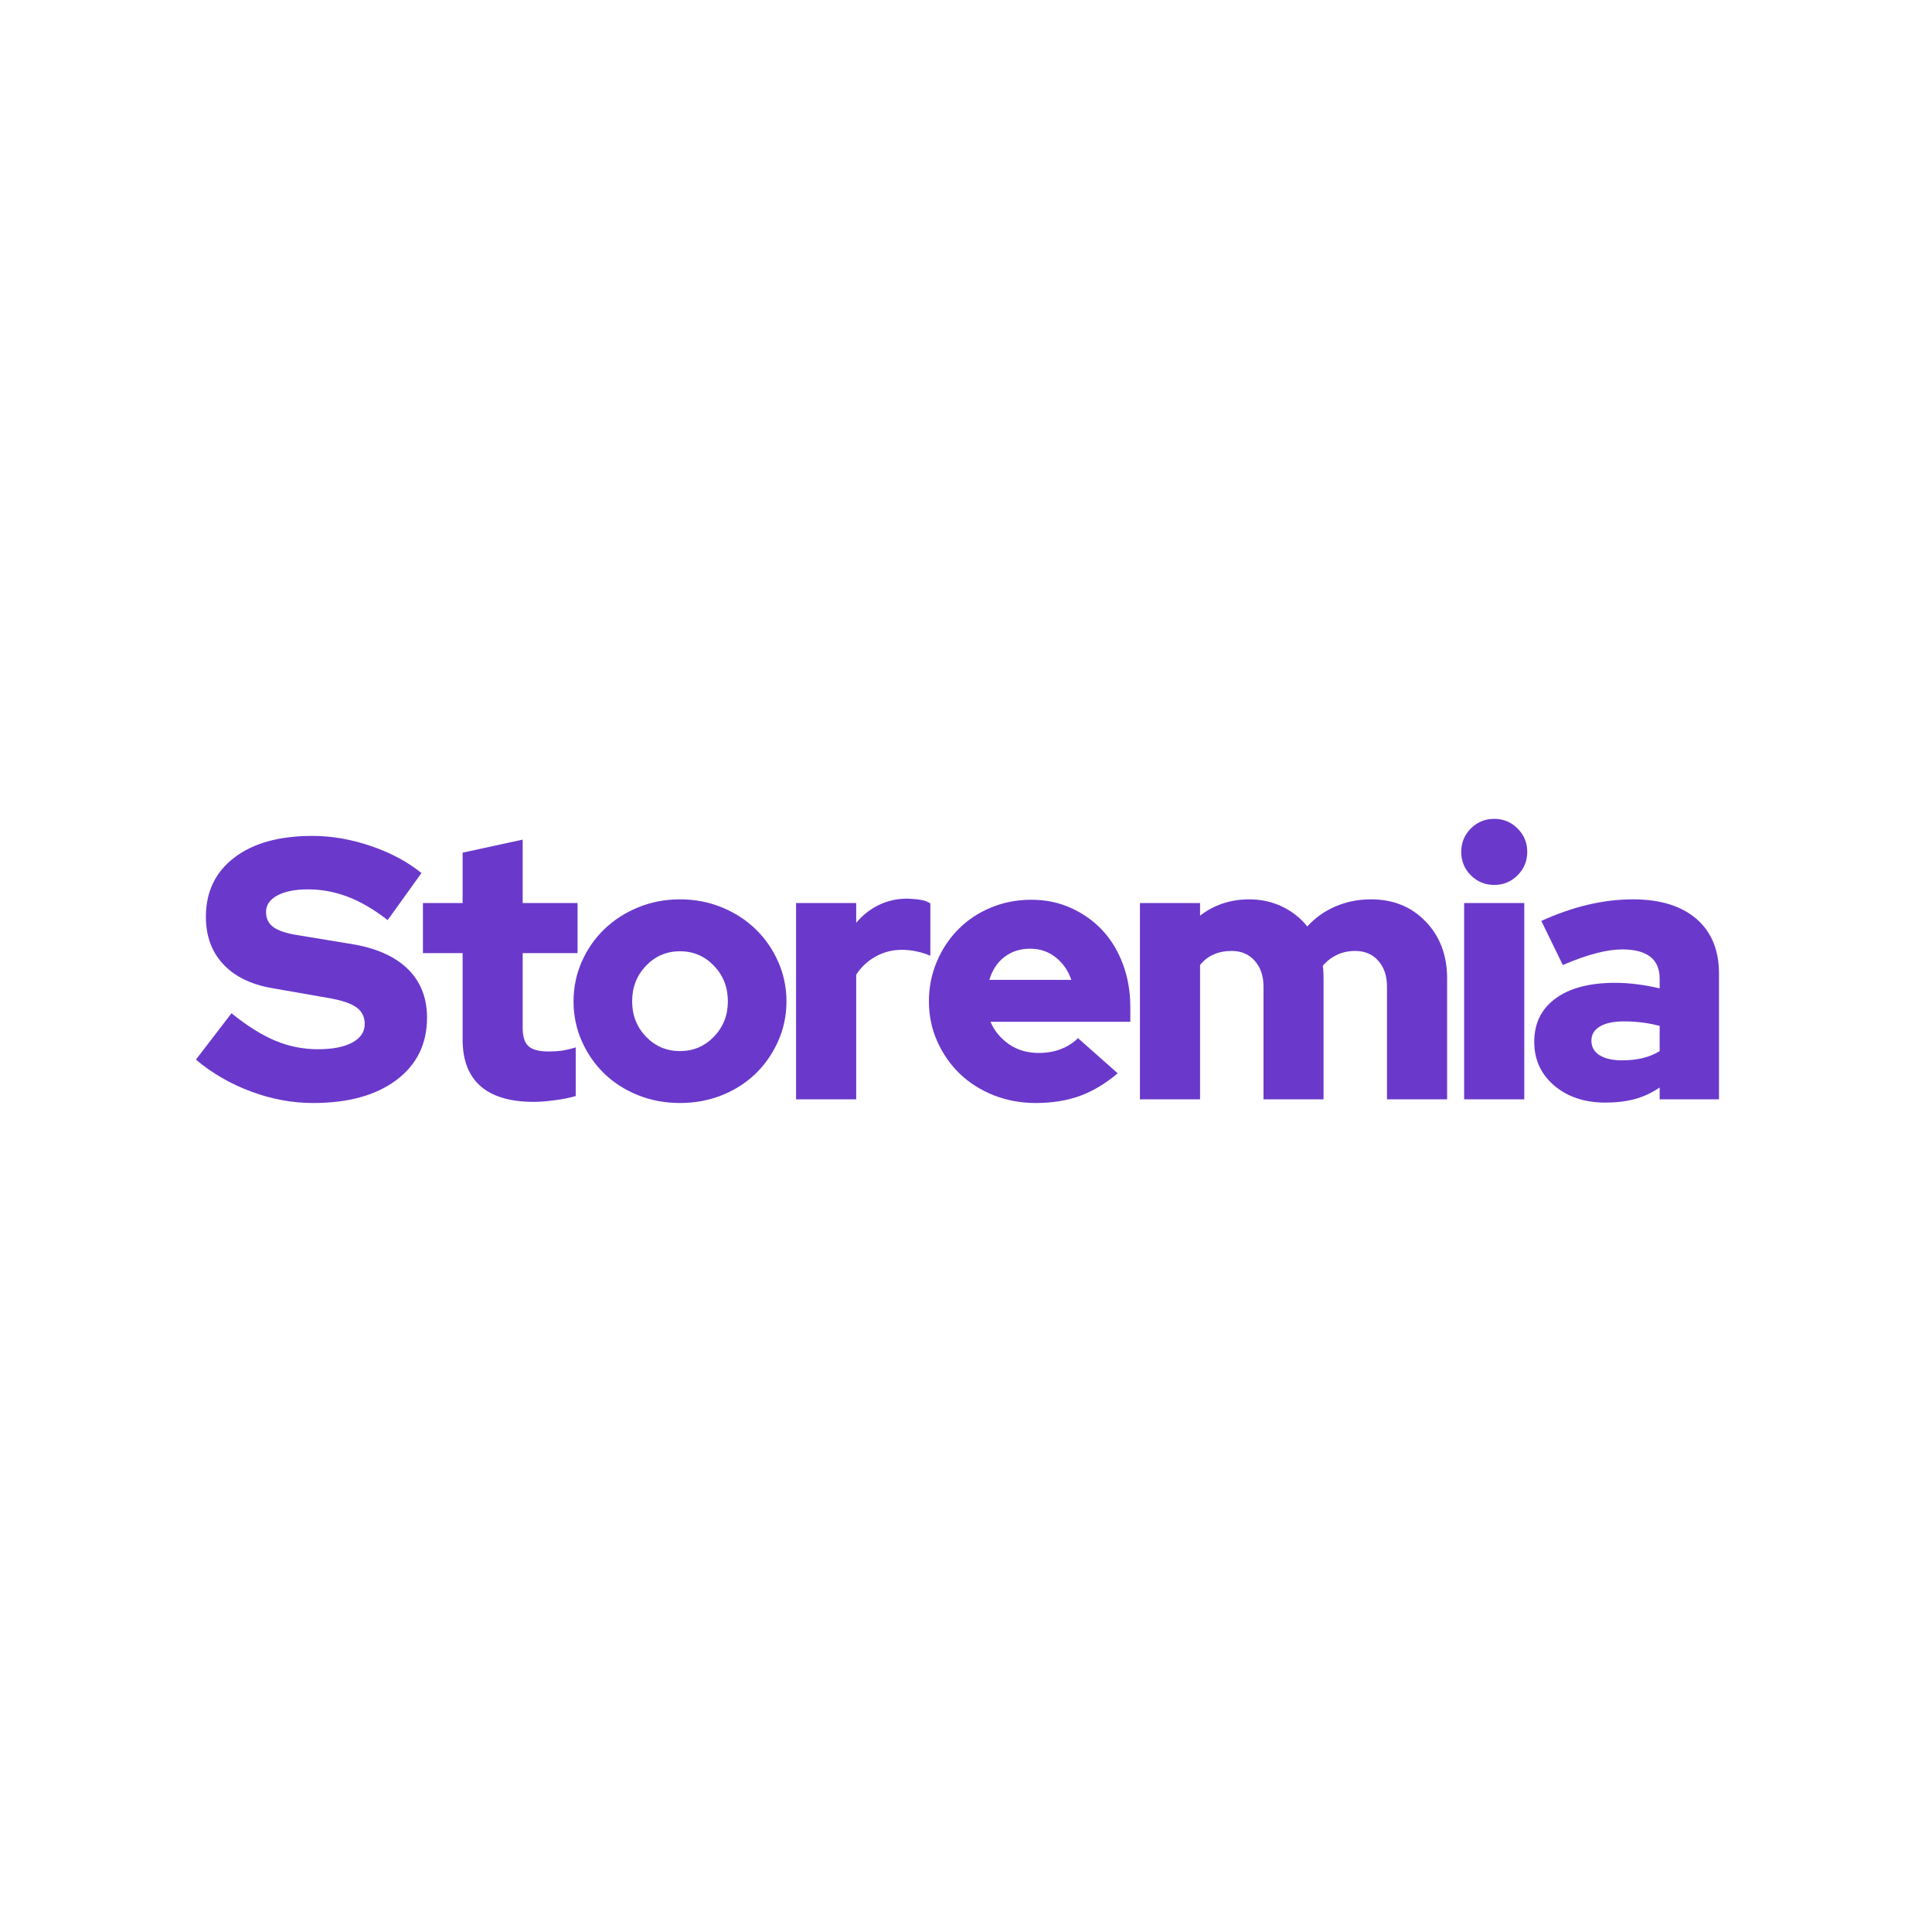 <?xml version="1.0" encoding="UTF-8"?>
<svg xmlns="http://www.w3.org/2000/svg" xmlns:xlink="http://www.w3.org/1999/xlink" width="375pt" height="375pt" viewBox="0 0 375 375" version="1.2">
<defs>
<g>
<symbol overflow="visible" id="glyph0-0">
<path style="stroke:none;" d="M 4.312 7.203 L 4.312 -54 L 32.688 -54 L 32.688 7.203 Z M 4.312 7.203 "/>
</symbol>
<symbol overflow="visible" id="glyph0-1">
<path style="stroke:none;" d="M 0 -7.703 L 6.906 -16.703 C 9.938 -14.254 12.77 -12.477 15.406 -11.375 C 18.051 -10.27 20.812 -9.719 23.688 -9.719 C 26.52 -9.719 28.738 -10.148 30.344 -11.016 C 31.957 -11.879 32.766 -13.078 32.766 -14.609 C 32.766 -16.004 32.223 -17.086 31.141 -17.859 C 30.055 -18.629 28.27 -19.227 25.781 -19.656 L 14.688 -21.594 C 10.602 -22.32 7.457 -23.883 5.25 -26.281 C 3.039 -28.676 1.938 -31.723 1.938 -35.422 C 1.938 -40.273 3.77 -44.102 7.438 -46.906 C 11.113 -49.719 16.172 -51.125 22.609 -51.125 C 26.348 -51.125 30.125 -50.473 33.938 -49.172 C 37.758 -47.879 41.039 -46.129 43.781 -43.922 L 37.219 -34.781 C 34.582 -36.844 32.004 -38.352 29.484 -39.312 C 26.961 -40.27 24.383 -40.75 21.75 -40.75 C 19.25 -40.75 17.266 -40.352 15.797 -39.562 C 14.336 -38.77 13.609 -37.703 13.609 -36.359 C 13.609 -35.109 14.078 -34.133 15.016 -33.438 C 15.953 -32.75 17.473 -32.234 19.578 -31.891 L 30.031 -30.172 C 34.875 -29.398 38.555 -27.789 41.078 -25.344 C 43.598 -22.895 44.859 -19.727 44.859 -15.844 C 44.859 -10.75 42.875 -6.711 38.906 -3.734 C 34.945 -0.766 29.562 0.719 22.75 0.719 C 18.719 0.719 14.695 -0.023 10.688 -1.516 C 6.688 -3.004 3.125 -5.066 0 -7.703 Z M 0 -7.703 "/>
</symbol>
<symbol overflow="visible" id="glyph0-2">
<path style="stroke:none;" d="M 9 -11.594 L 9 -28.375 L 1.297 -28.375 L 1.297 -38.094 L 9 -38.094 L 9 -47.875 L 20.656 -50.406 L 20.656 -38.094 L 31.312 -38.094 L 31.312 -28.375 L 20.656 -28.375 L 20.656 -13.891 C 20.656 -12.211 21.023 -11.023 21.766 -10.328 C 22.516 -9.629 23.828 -9.281 25.703 -9.281 C 26.617 -9.281 27.484 -9.336 28.297 -9.453 C 29.109 -9.578 29.992 -9.785 30.953 -10.078 L 30.953 -0.641 C 29.898 -0.305 28.555 -0.035 26.922 0.172 C 25.297 0.391 23.93 0.5 22.828 0.5 C 18.266 0.5 14.816 -0.516 12.484 -2.547 C 10.16 -4.586 9 -7.602 9 -11.594 Z M 9 -11.594 "/>
</symbol>
<symbol overflow="visible" id="glyph0-3">
<path style="stroke:none;" d="M 1.875 -19.016 C 1.875 -21.742 2.41 -24.32 3.484 -26.75 C 4.566 -29.176 6.031 -31.273 7.875 -33.047 C 9.727 -34.828 11.914 -36.234 14.438 -37.266 C 16.957 -38.297 19.656 -38.812 22.531 -38.812 C 25.414 -38.812 28.117 -38.297 30.641 -37.266 C 33.16 -36.234 35.344 -34.828 37.188 -33.047 C 39.031 -31.273 40.492 -29.176 41.578 -26.75 C 42.66 -24.32 43.203 -21.742 43.203 -19.016 C 43.203 -16.273 42.66 -13.691 41.578 -11.266 C 40.492 -8.836 39.031 -6.734 37.188 -4.953 C 35.344 -3.18 33.16 -1.789 30.641 -0.781 C 28.117 0.219 25.414 0.719 22.531 0.719 C 19.656 0.719 16.957 0.219 14.438 -0.781 C 11.914 -1.789 9.727 -3.18 7.875 -4.953 C 6.031 -6.734 4.566 -8.836 3.484 -11.266 C 2.41 -13.691 1.875 -16.273 1.875 -19.016 Z M 22.531 -9.359 C 25.125 -9.359 27.32 -10.289 29.125 -12.156 C 30.926 -14.031 31.828 -16.316 31.828 -19.016 C 31.828 -21.742 30.926 -24.047 29.125 -25.922 C 27.32 -27.797 25.125 -28.734 22.531 -28.734 C 19.938 -28.734 17.738 -27.797 15.938 -25.922 C 14.145 -24.047 13.25 -21.742 13.25 -19.016 C 13.25 -16.316 14.145 -14.031 15.938 -12.156 C 17.738 -10.289 19.938 -9.359 22.531 -9.359 Z M 22.531 -9.359 "/>
</symbol>
<symbol overflow="visible" id="glyph0-4">
<path style="stroke:none;" d="M 3.594 0 L 3.594 -38.094 L 15.266 -38.094 L 15.266 -34.266 C 16.516 -35.754 17.977 -36.906 19.656 -37.719 C 21.332 -38.539 23.203 -38.953 25.266 -38.953 C 26.367 -38.898 27.254 -38.812 27.922 -38.688 C 28.598 -38.57 29.176 -38.348 29.656 -38.016 L 29.656 -27.859 C 28.895 -28.203 28.031 -28.477 27.062 -28.688 C 26.102 -28.906 25.125 -29.016 24.125 -29.016 C 22.301 -29.016 20.609 -28.582 19.047 -27.719 C 17.484 -26.852 16.223 -25.676 15.266 -24.188 L 15.266 0 Z M 3.594 0 "/>
</symbol>
<symbol overflow="visible" id="glyph0-5">
<path style="stroke:none;" d="M 38.516 -5.047 C 36.117 -3.023 33.66 -1.555 31.141 -0.641 C 28.617 0.266 25.773 0.719 22.609 0.719 C 19.723 0.719 17.008 0.219 14.469 -0.781 C 11.926 -1.789 9.727 -3.18 7.875 -4.953 C 6.031 -6.734 4.566 -8.836 3.484 -11.266 C 2.41 -13.691 1.875 -16.273 1.875 -19.016 C 1.875 -21.742 2.391 -24.32 3.422 -26.75 C 4.453 -29.176 5.852 -31.273 7.625 -33.047 C 9.406 -34.828 11.504 -36.219 13.922 -37.219 C 16.348 -38.227 18.957 -38.734 21.75 -38.734 C 24.531 -38.734 27.094 -38.203 29.438 -37.141 C 31.789 -36.086 33.82 -34.648 35.531 -32.828 C 37.238 -31.004 38.57 -28.805 39.531 -26.234 C 40.488 -23.672 40.969 -20.898 40.969 -17.922 L 40.969 -15.047 L 13.828 -15.047 C 14.586 -13.273 15.785 -11.82 17.422 -10.688 C 19.055 -9.562 20.977 -9 23.188 -9 C 24.77 -9 26.207 -9.25 27.5 -9.75 C 28.801 -10.258 29.906 -10.969 30.812 -11.875 Z M 21.531 -29.234 C 19.602 -29.234 17.941 -28.703 16.547 -27.641 C 15.16 -26.586 14.18 -25.102 13.609 -23.188 L 29.516 -23.188 C 28.891 -25.008 27.867 -26.473 26.453 -27.578 C 25.047 -28.68 23.406 -29.234 21.531 -29.234 Z M 21.531 -29.234 "/>
</symbol>
<symbol overflow="visible" id="glyph0-6">
<path style="stroke:none;" d="M 3.594 0 L 3.594 -38.094 L 15.266 -38.094 L 15.266 -35.641 C 16.609 -36.691 18.082 -37.484 19.688 -38.016 C 21.301 -38.547 22.992 -38.812 24.766 -38.812 C 27.117 -38.812 29.266 -38.344 31.203 -37.406 C 33.148 -36.469 34.773 -35.18 36.078 -33.547 C 37.609 -35.234 39.43 -36.531 41.547 -37.438 C 43.66 -38.352 45.961 -38.812 48.453 -38.812 C 52.773 -38.812 56.316 -37.367 59.078 -34.484 C 61.836 -31.609 63.219 -27.938 63.219 -23.469 L 63.219 0 L 51.547 0 L 51.547 -21.891 C 51.547 -23.953 50.984 -25.617 49.859 -26.891 C 48.734 -28.16 47.234 -28.797 45.359 -28.797 C 44.066 -28.797 42.891 -28.539 41.828 -28.031 C 40.773 -27.531 39.863 -26.828 39.094 -25.922 C 39.145 -25.535 39.18 -25.141 39.203 -24.734 C 39.223 -24.328 39.234 -23.906 39.234 -23.469 L 39.234 0 L 27.578 0 L 27.578 -21.891 C 27.578 -23.953 27.008 -25.617 25.875 -26.891 C 24.75 -28.16 23.254 -28.797 21.391 -28.797 C 20.086 -28.797 18.922 -28.566 17.891 -28.109 C 16.859 -27.66 15.984 -26.977 15.266 -26.062 L 15.266 0 Z M 3.594 0 "/>
</symbol>
<symbol overflow="visible" id="glyph0-7">
<path style="stroke:none;" d="M 9.438 -41.609 C 7.656 -41.609 6.141 -42.234 4.891 -43.484 C 3.648 -44.734 3.031 -46.25 3.031 -48.031 C 3.031 -49.801 3.648 -51.312 4.891 -52.562 C 6.141 -53.812 7.656 -54.438 9.438 -54.438 C 11.207 -54.438 12.719 -53.812 13.969 -52.562 C 15.219 -51.312 15.844 -49.801 15.844 -48.031 C 15.844 -46.25 15.219 -44.734 13.969 -43.484 C 12.719 -42.234 11.207 -41.609 9.438 -41.609 Z M 15.266 -38.094 L 15.266 0 L 3.594 0 L 3.594 -38.094 Z M 15.266 -38.094 "/>
</symbol>
<symbol overflow="visible" id="glyph0-8">
<path style="stroke:none;" d="M 15.766 0.641 C 11.734 0.641 8.422 -0.457 5.828 -2.656 C 3.234 -4.863 1.938 -7.695 1.938 -11.156 C 1.938 -14.758 3.316 -17.566 6.078 -19.578 C 8.836 -21.598 12.691 -22.609 17.641 -22.609 C 19.129 -22.609 20.594 -22.508 22.031 -22.312 C 23.469 -22.125 24.883 -21.863 26.281 -21.531 L 26.281 -23.406 C 26.281 -25.32 25.664 -26.75 24.438 -27.688 C 23.219 -28.625 21.41 -29.094 19.016 -29.094 C 17.523 -29.094 15.844 -28.848 13.969 -28.359 C 12.094 -27.879 9.93 -27.113 7.484 -26.062 L 3.312 -34.625 C 6.383 -36.02 9.395 -37.066 12.344 -37.766 C 15.301 -38.461 18.219 -38.812 21.094 -38.812 C 26.375 -38.812 30.477 -37.551 33.406 -35.031 C 36.332 -32.508 37.797 -28.969 37.797 -24.406 L 37.797 0 L 26.281 0 L 26.281 -2.297 C 24.738 -1.242 23.113 -0.488 21.406 -0.031 C 19.707 0.414 17.828 0.641 15.766 0.641 Z M 13.031 -11.375 C 13.031 -10.176 13.555 -9.238 14.609 -8.562 C 15.672 -7.895 17.141 -7.562 19.016 -7.562 C 20.398 -7.562 21.703 -7.703 22.922 -7.984 C 24.148 -8.273 25.27 -8.734 26.281 -9.359 L 26.281 -14.25 C 25.176 -14.539 24.047 -14.758 22.891 -14.906 C 21.742 -15.051 20.57 -15.125 19.375 -15.125 C 17.352 -15.125 15.789 -14.797 14.688 -14.141 C 13.582 -13.492 13.031 -12.57 13.031 -11.375 Z M 13.031 -11.375 "/>
</symbol>
</g>
</defs>
<g id="surface1">
<g style="fill:rgb(41.57%,22.35%,79.61%);fill-opacity:1;">
  <use xlink:href="#glyph0-1" x="38.026" y="213.375"/>
</g>
<g style="fill:rgb(41.57%,22.35%,79.61%);fill-opacity:1;">
  <use xlink:href="#glyph0-2" x="80.794" y="213.375"/>
</g>
<g style="fill:rgb(41.57%,22.35%,79.61%);fill-opacity:1;">
  <use xlink:href="#glyph0-3" x="109.45" y="213.375"/>
</g>
<g style="fill:rgb(41.57%,22.35%,79.61%);fill-opacity:1;">
  <use xlink:href="#glyph0-4" x="150.922" y="213.375"/>
</g>
<g style="fill:rgb(41.57%,22.35%,79.61%);fill-opacity:1;">
  <use xlink:href="#glyph0-5" x="178.426" y="213.375"/>
</g>
<g style="fill:rgb(41.57%,22.35%,79.61%);fill-opacity:1;">
  <use xlink:href="#glyph0-6" x="217.666" y="213.375"/>
</g>
<g style="fill:rgb(41.57%,22.35%,79.61%);fill-opacity:1;">
  <use xlink:href="#glyph0-7" x="280.594" y="213.375"/>
</g>
<g style="fill:rgb(41.57%,22.35%,79.61%);fill-opacity:1;">
  <use xlink:href="#glyph0-8" x="295.858" y="213.375"/>
</g>
</g>
</svg>
